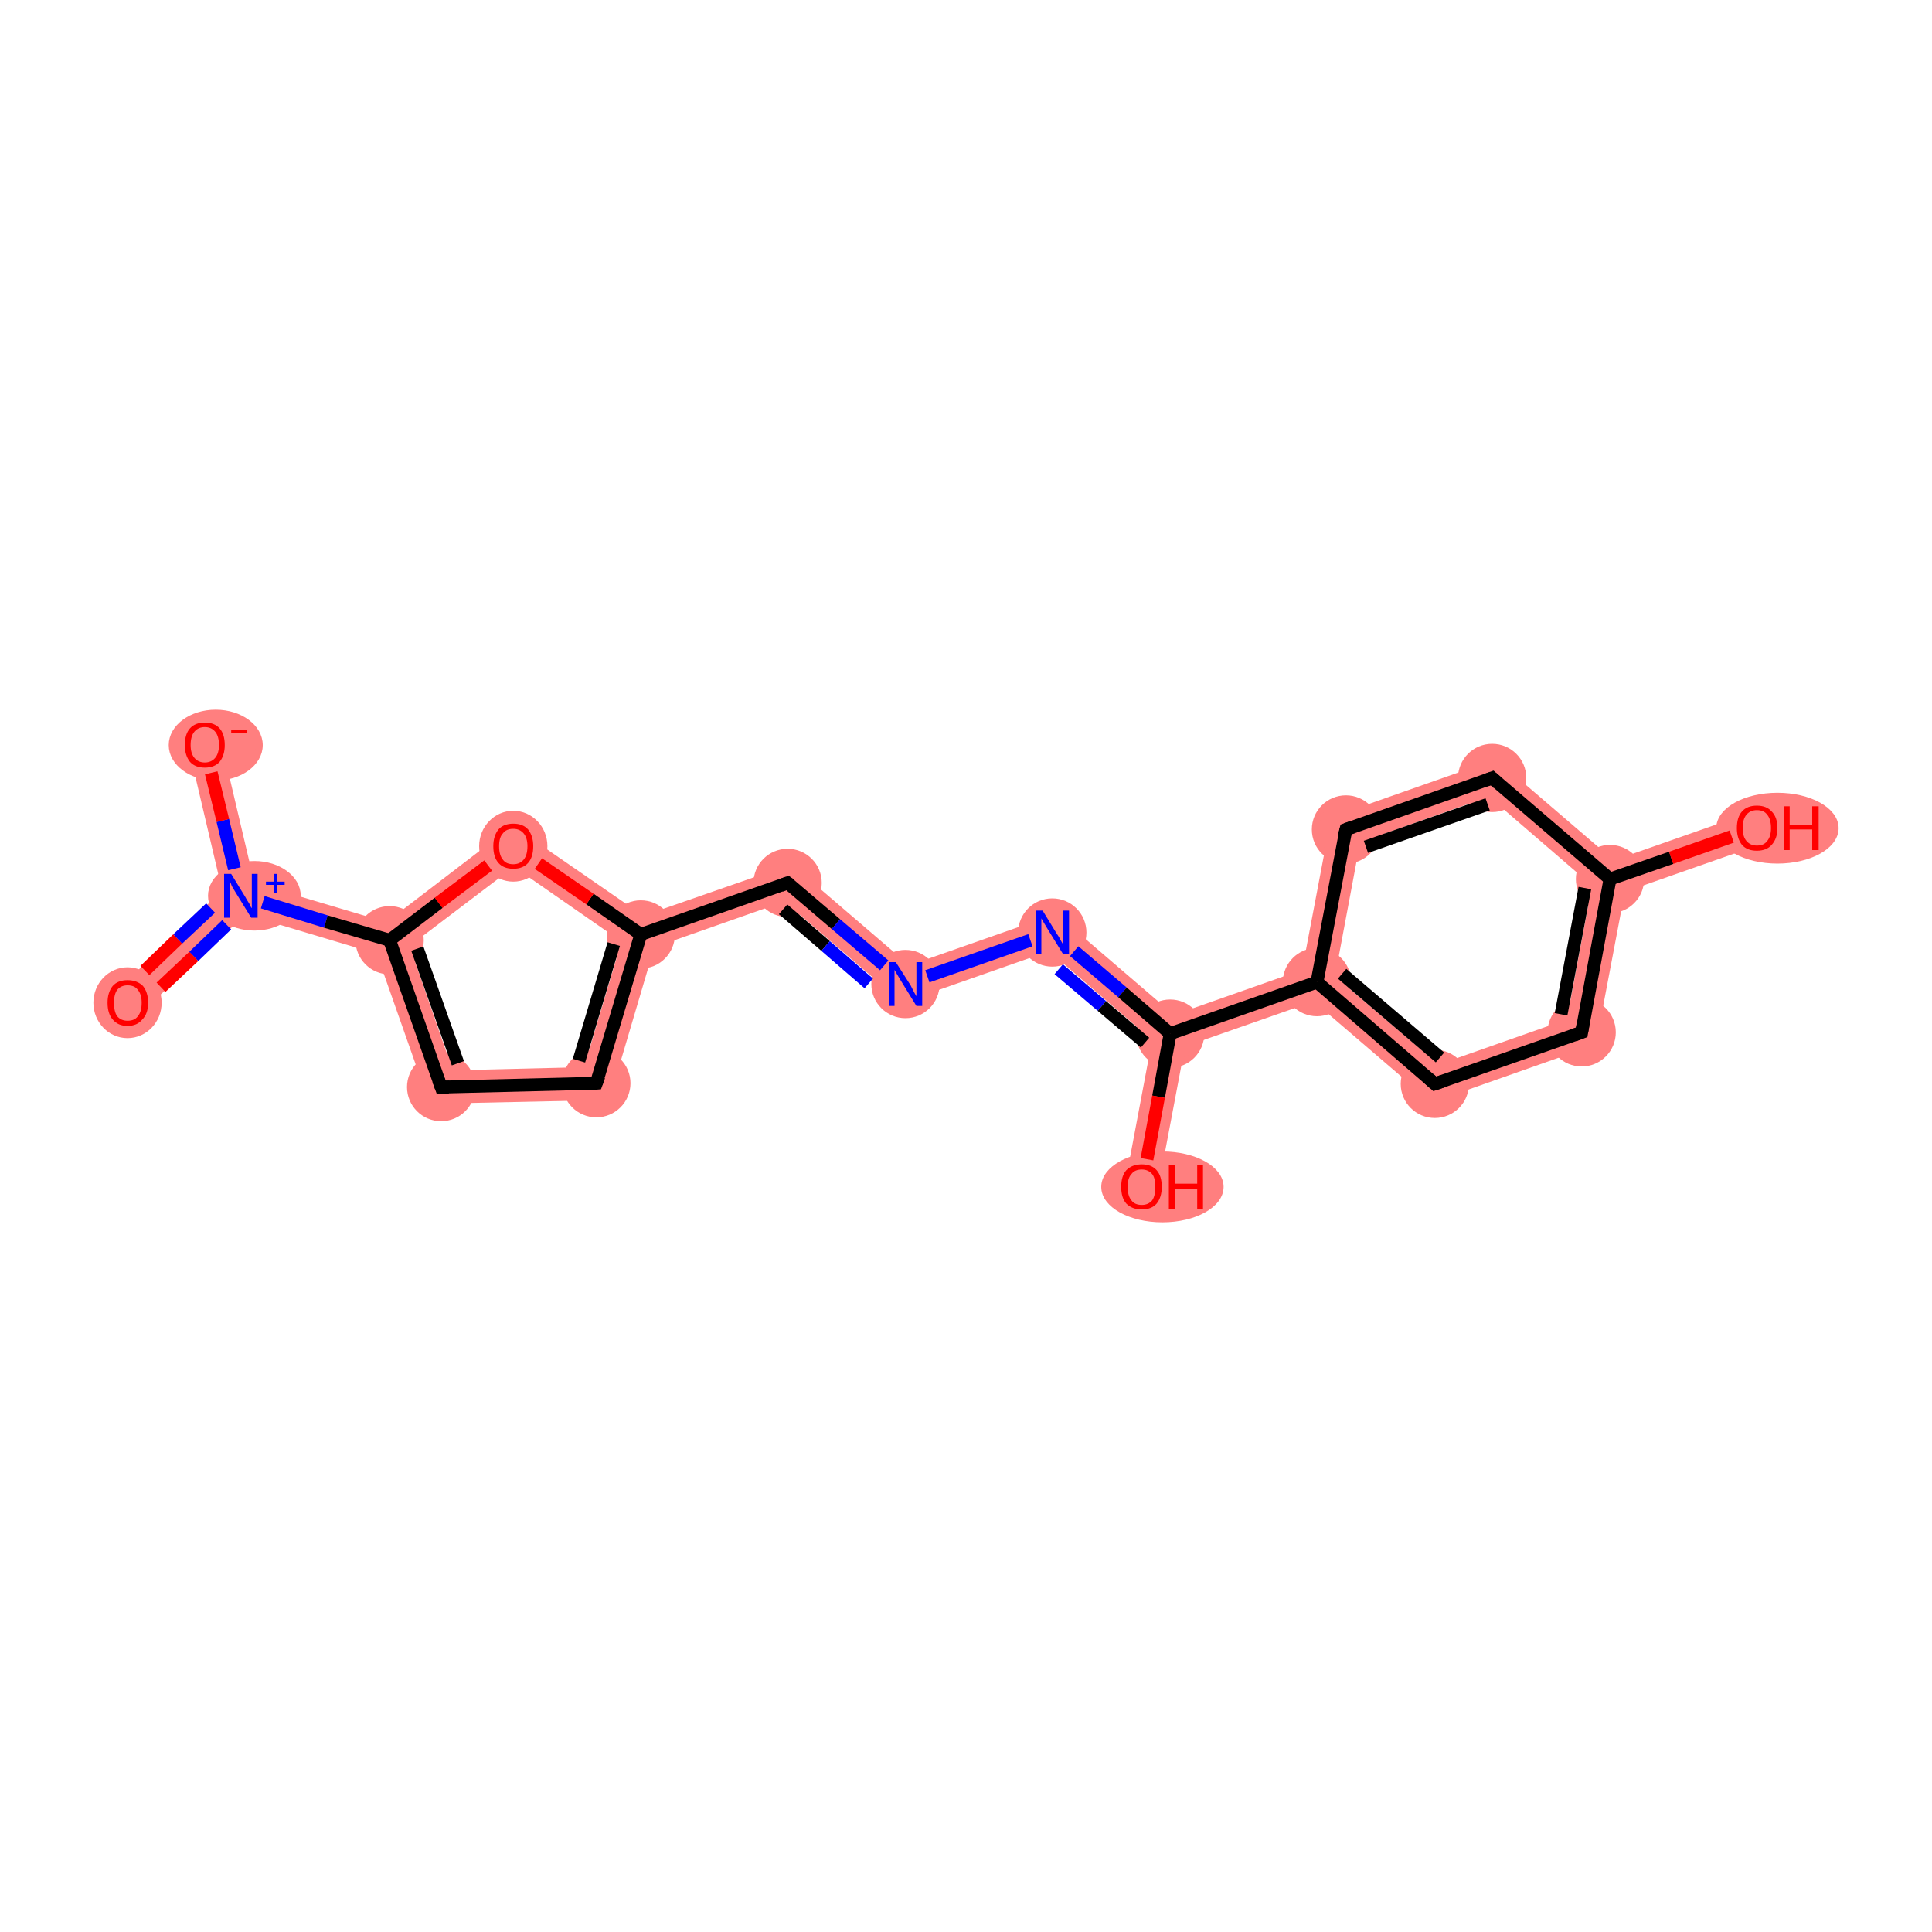 <?xml version='1.0' encoding='iso-8859-1'?>
<svg version='1.1' baseProfile='full'
              xmlns='http://www.w3.org/2000/svg'
                      xmlns:rdkit='http://www.rdkit.org/xml'
                      xmlns:xlink='http://www.w3.org/1999/xlink'
                  xml:space='preserve'
width='300px' height='300px' viewBox='0 0 300 300'>
<!-- END OF HEADER -->
<rect style='opacity:1.0;fill:#FFFFFF;stroke:none' width='300.0' height='300.0' x='0.0' y='0.0'> </rect>
<path class='bond-0 atom-0 atom-1' d='M 34.5,138.3 L 37.4,139.1 L 38.1,142.0 L 21.6,157.6 L 18.1,153.8 Z' style='fill:#FF7F7F;fill-rule:evenodd;fill-opacity:1;stroke:#FF7F7F;stroke-width:0.0px;stroke-linecap:butt;stroke-linejoin:miter;stroke-opacity:1;' />
<path class='bond-1 atom-1 atom-2' d='M 34.3,115.0 L 39.5,137.1 L 37.4,139.1 L 34.5,138.3 L 29.3,116.2 Z' style='fill:#FF7F7F;fill-rule:evenodd;fill-opacity:1;stroke:#FF7F7F;stroke-width:0.0px;stroke-linecap:butt;stroke-linejoin:miter;stroke-opacity:1;' />
<path class='bond-2 atom-1 atom-3' d='M 39.5,137.1 L 60.0,143.2 L 60.5,146.0 L 58.5,148.1 L 38.1,142.0 L 37.4,139.1 Z' style='fill:#FF7F7F;fill-rule:evenodd;fill-opacity:1;stroke:#FF7F7F;stroke-width:0.0px;stroke-linecap:butt;stroke-linejoin:miter;stroke-opacity:1;' />
<path class='bond-3 atom-3 atom-4' d='M 60.5,146.0 L 63.6,146.9 L 70.3,166.2 L 66.7,171.4 L 58.5,148.1 Z' style='fill:#FF7F7F;fill-rule:evenodd;fill-opacity:1;stroke:#FF7F7F;stroke-width:0.0px;stroke-linecap:butt;stroke-linejoin:miter;stroke-opacity:1;' />
<path class='bond-19 atom-3 atom-19' d='M 79.6,128.2 L 79.8,134.6 L 63.6,146.9 L 60.5,146.0 L 60.0,143.2 Z' style='fill:#FF7F7F;fill-rule:evenodd;fill-opacity:1;stroke:#FF7F7F;stroke-width:0.0px;stroke-linecap:butt;stroke-linejoin:miter;stroke-opacity:1;' />
<path class='bond-4 atom-4 atom-5' d='M 90.7,165.7 L 94.6,170.8 L 66.7,171.4 L 70.3,166.2 Z' style='fill:#FF7F7F;fill-rule:evenodd;fill-opacity:1;stroke:#FF7F7F;stroke-width:0.0px;stroke-linecap:butt;stroke-linejoin:miter;stroke-opacity:1;' />
<path class='bond-5 atom-5 atom-6' d='M 99.5,145.1 L 101.6,147.1 L 94.6,170.8 L 90.7,165.7 L 96.5,146.2 Z' style='fill:#FF7F7F;fill-rule:evenodd;fill-opacity:1;stroke:#FF7F7F;stroke-width:0.0px;stroke-linecap:butt;stroke-linejoin:miter;stroke-opacity:1;' />
<path class='bond-6 atom-6 atom-7' d='M 122.9,134.2 L 121.8,140.0 L 101.6,147.1 L 99.5,145.1 L 99.9,142.2 Z' style='fill:#FF7F7F;fill-rule:evenodd;fill-opacity:1;stroke:#FF7F7F;stroke-width:0.0px;stroke-linecap:butt;stroke-linejoin:miter;stroke-opacity:1;' />
<path class='bond-18 atom-6 atom-19' d='M 79.6,128.2 L 99.9,142.2 L 99.5,145.1 L 96.5,146.2 L 79.8,134.6 Z' style='fill:#FF7F7F;fill-rule:evenodd;fill-opacity:1;stroke:#FF7F7F;stroke-width:0.0px;stroke-linecap:butt;stroke-linejoin:miter;stroke-opacity:1;' />
<path class='bond-7 atom-7 atom-8' d='M 122.9,134.2 L 141.2,149.9 L 140.1,155.7 L 121.8,140.0 Z' style='fill:#FF7F7F;fill-rule:evenodd;fill-opacity:1;stroke:#FF7F7F;stroke-width:0.0px;stroke-linecap:butt;stroke-linejoin:miter;stroke-opacity:1;' />
<path class='bond-8 atom-8 atom-9' d='M 164.0,141.9 L 162.9,147.7 L 140.1,155.7 L 141.2,149.9 Z' style='fill:#FF7F7F;fill-rule:evenodd;fill-opacity:1;stroke:#FF7F7F;stroke-width:0.0px;stroke-linecap:butt;stroke-linejoin:miter;stroke-opacity:1;' />
<path class='bond-9 atom-9 atom-10' d='M 164.0,141.9 L 182.3,157.6 L 181.7,160.5 L 178.9,161.5 L 162.9,147.7 Z' style='fill:#FF7F7F;fill-rule:evenodd;fill-opacity:1;stroke:#FF7F7F;stroke-width:0.0px;stroke-linecap:butt;stroke-linejoin:miter;stroke-opacity:1;' />
<path class='bond-10 atom-10 atom-11' d='M 181.7,160.5 L 184.0,162.5 L 179.8,184.7 L 174.7,183.8 L 178.9,161.5 Z' style='fill:#FF7F7F;fill-rule:evenodd;fill-opacity:1;stroke:#FF7F7F;stroke-width:0.0px;stroke-linecap:butt;stroke-linejoin:miter;stroke-opacity:1;' />
<path class='bond-11 atom-10 atom-12' d='M 202.2,150.6 L 204.5,152.5 L 204.0,155.5 L 184.0,162.5 L 181.7,160.5 L 182.3,157.6 Z' style='fill:#FF7F7F;fill-rule:evenodd;fill-opacity:1;stroke:#FF7F7F;stroke-width:0.0px;stroke-linecap:butt;stroke-linejoin:miter;stroke-opacity:1;' />
<path class='bond-12 atom-12 atom-13' d='M 207.3,151.6 L 223.4,165.3 L 222.3,171.2 L 204.0,155.5 L 204.5,152.5 Z' style='fill:#FF7F7F;fill-rule:evenodd;fill-opacity:1;stroke:#FF7F7F;stroke-width:0.0px;stroke-linecap:butt;stroke-linejoin:miter;stroke-opacity:1;' />
<path class='bond-20 atom-12 atom-18' d='M 206.7,126.9 L 211.2,130.8 L 207.3,151.6 L 204.5,152.5 L 202.2,150.6 Z' style='fill:#FF7F7F;fill-rule:evenodd;fill-opacity:1;stroke:#FF7F7F;stroke-width:0.0px;stroke-linecap:butt;stroke-linejoin:miter;stroke-opacity:1;' />
<path class='bond-13 atom-13 atom-14' d='M 243.3,158.3 L 247.8,162.2 L 222.3,171.2 L 223.4,165.3 Z' style='fill:#FF7F7F;fill-rule:evenodd;fill-opacity:1;stroke:#FF7F7F;stroke-width:0.0px;stroke-linecap:butt;stroke-linejoin:miter;stroke-opacity:1;' />
<path class='bond-14 atom-14 atom-15' d='M 250.0,136.5 L 252.3,138.5 L 247.8,162.2 L 243.3,158.3 L 247.2,137.5 Z' style='fill:#FF7F7F;fill-rule:evenodd;fill-opacity:1;stroke:#FF7F7F;stroke-width:0.0px;stroke-linecap:butt;stroke-linejoin:miter;stroke-opacity:1;' />
<path class='bond-15 atom-15 atom-16' d='M 272.0,126.1 L 273.7,131.0 L 252.3,138.5 L 250.0,136.5 L 250.6,133.6 Z' style='fill:#FF7F7F;fill-rule:evenodd;fill-opacity:1;stroke:#FF7F7F;stroke-width:0.0px;stroke-linecap:butt;stroke-linejoin:miter;stroke-opacity:1;' />
<path class='bond-16 atom-15 atom-17' d='M 232.3,117.9 L 250.6,133.6 L 250.0,136.5 L 247.2,137.5 L 231.2,123.7 Z' style='fill:#FF7F7F;fill-rule:evenodd;fill-opacity:1;stroke:#FF7F7F;stroke-width:0.0px;stroke-linecap:butt;stroke-linejoin:miter;stroke-opacity:1;' />
<path class='bond-17 atom-17 atom-18' d='M 232.3,117.9 L 231.2,123.7 L 211.2,130.8 L 206.7,126.9 Z' style='fill:#FF7F7F;fill-rule:evenodd;fill-opacity:1;stroke:#FF7F7F;stroke-width:0.0px;stroke-linecap:butt;stroke-linejoin:miter;stroke-opacity:1;' />
<ellipse cx='19.8' cy='155.7' rx='4.8' ry='5.0' class='atom-0'  style='fill:#FF7F7F;fill-rule:evenodd;stroke:#FF7F7F;stroke-width:1.0px;stroke-linecap:butt;stroke-linejoin:miter;stroke-opacity:1' />
<ellipse cx='39.5' cy='139.1' rx='6.7' ry='4.9' class='atom-1'  style='fill:#FF7F7F;fill-rule:evenodd;stroke:#FF7F7F;stroke-width:1.0px;stroke-linecap:butt;stroke-linejoin:miter;stroke-opacity:1' />
<ellipse cx='33.5' cy='115.7' rx='6.8' ry='5.0' class='atom-2'  style='fill:#FF7F7F;fill-rule:evenodd;stroke:#FF7F7F;stroke-width:1.0px;stroke-linecap:butt;stroke-linejoin:miter;stroke-opacity:1' />
<ellipse cx='60.5' cy='146.0' rx='4.8' ry='4.8' class='atom-3'  style='fill:#FF7F7F;fill-rule:evenodd;stroke:#FF7F7F;stroke-width:1.0px;stroke-linecap:butt;stroke-linejoin:miter;stroke-opacity:1' />
<ellipse cx='68.5' cy='168.8' rx='4.8' ry='4.8' class='atom-4'  style='fill:#FF7F7F;fill-rule:evenodd;stroke:#FF7F7F;stroke-width:1.0px;stroke-linecap:butt;stroke-linejoin:miter;stroke-opacity:1' />
<ellipse cx='92.6' cy='168.2' rx='4.8' ry='4.8' class='atom-5'  style='fill:#FF7F7F;fill-rule:evenodd;stroke:#FF7F7F;stroke-width:1.0px;stroke-linecap:butt;stroke-linejoin:miter;stroke-opacity:1' />
<ellipse cx='99.5' cy='145.1' rx='4.8' ry='4.8' class='atom-6'  style='fill:#FF7F7F;fill-rule:evenodd;stroke:#FF7F7F;stroke-width:1.0px;stroke-linecap:butt;stroke-linejoin:miter;stroke-opacity:1' />
<ellipse cx='122.3' cy='137.1' rx='4.8' ry='4.8' class='atom-7'  style='fill:#FF7F7F;fill-rule:evenodd;stroke:#FF7F7F;stroke-width:1.0px;stroke-linecap:butt;stroke-linejoin:miter;stroke-opacity:1' />
<ellipse cx='140.6' cy='152.8' rx='4.8' ry='4.8' class='atom-8'  style='fill:#FF7F7F;fill-rule:evenodd;stroke:#FF7F7F;stroke-width:1.0px;stroke-linecap:butt;stroke-linejoin:miter;stroke-opacity:1' />
<ellipse cx='163.4' cy='144.8' rx='4.8' ry='4.8' class='atom-9'  style='fill:#FF7F7F;fill-rule:evenodd;stroke:#FF7F7F;stroke-width:1.0px;stroke-linecap:butt;stroke-linejoin:miter;stroke-opacity:1' />
<ellipse cx='181.7' cy='160.5' rx='4.8' ry='4.8' class='atom-10'  style='fill:#FF7F7F;fill-rule:evenodd;stroke:#FF7F7F;stroke-width:1.0px;stroke-linecap:butt;stroke-linejoin:miter;stroke-opacity:1' />
<ellipse cx='180.5' cy='184.3' rx='9.0' ry='5.0' class='atom-11'  style='fill:#FF7F7F;fill-rule:evenodd;stroke:#FF7F7F;stroke-width:1.0px;stroke-linecap:butt;stroke-linejoin:miter;stroke-opacity:1' />
<ellipse cx='204.5' cy='152.5' rx='4.8' ry='4.8' class='atom-12'  style='fill:#FF7F7F;fill-rule:evenodd;stroke:#FF7F7F;stroke-width:1.0px;stroke-linecap:butt;stroke-linejoin:miter;stroke-opacity:1' />
<ellipse cx='222.8' cy='168.3' rx='4.8' ry='4.8' class='atom-13'  style='fill:#FF7F7F;fill-rule:evenodd;stroke:#FF7F7F;stroke-width:1.0px;stroke-linecap:butt;stroke-linejoin:miter;stroke-opacity:1' />
<ellipse cx='245.6' cy='160.3' rx='4.8' ry='4.8' class='atom-14'  style='fill:#FF7F7F;fill-rule:evenodd;stroke:#FF7F7F;stroke-width:1.0px;stroke-linecap:butt;stroke-linejoin:miter;stroke-opacity:1' />
<ellipse cx='250.0' cy='136.5' rx='4.8' ry='4.8' class='atom-15'  style='fill:#FF7F7F;fill-rule:evenodd;stroke:#FF7F7F;stroke-width:1.0px;stroke-linecap:butt;stroke-linejoin:miter;stroke-opacity:1' />
<ellipse cx='276.0' cy='128.6' rx='9.0' ry='5.0' class='atom-16'  style='fill:#FF7F7F;fill-rule:evenodd;stroke:#FF7F7F;stroke-width:1.0px;stroke-linecap:butt;stroke-linejoin:miter;stroke-opacity:1' />
<ellipse cx='231.7' cy='120.8' rx='4.8' ry='4.8' class='atom-17'  style='fill:#FF7F7F;fill-rule:evenodd;stroke:#FF7F7F;stroke-width:1.0px;stroke-linecap:butt;stroke-linejoin:miter;stroke-opacity:1' />
<ellipse cx='209.0' cy='128.8' rx='4.8' ry='4.8' class='atom-18'  style='fill:#FF7F7F;fill-rule:evenodd;stroke:#FF7F7F;stroke-width:1.0px;stroke-linecap:butt;stroke-linejoin:miter;stroke-opacity:1' />
<ellipse cx='79.7' cy='131.4' rx='4.8' ry='5.0' class='atom-19'  style='fill:#FF7F7F;fill-rule:evenodd;stroke:#FF7F7F;stroke-width:1.0px;stroke-linecap:butt;stroke-linejoin:miter;stroke-opacity:1' />
<path class='bond-0 atom-0 atom-1' d='M 22.5,150.7 L 27.6,145.8' style='fill:none;fill-rule:evenodd;stroke:#FF0000;stroke-width:2.0px;stroke-linecap:butt;stroke-linejoin:miter;stroke-opacity:1' />
<path class='bond-0 atom-0 atom-1' d='M 27.6,145.8 L 32.7,141.0' style='fill:none;fill-rule:evenodd;stroke:#0000FF;stroke-width:2.0px;stroke-linecap:butt;stroke-linejoin:miter;stroke-opacity:1' />
<path class='bond-0 atom-0 atom-1' d='M 25.0,153.3 L 30.1,148.5' style='fill:none;fill-rule:evenodd;stroke:#FF0000;stroke-width:2.0px;stroke-linecap:butt;stroke-linejoin:miter;stroke-opacity:1' />
<path class='bond-0 atom-0 atom-1' d='M 30.1,148.5 L 35.2,143.6' style='fill:none;fill-rule:evenodd;stroke:#0000FF;stroke-width:2.0px;stroke-linecap:butt;stroke-linejoin:miter;stroke-opacity:1' />
<path class='bond-1 atom-1 atom-2' d='M 36.4,134.9 L 34.6,127.4' style='fill:none;fill-rule:evenodd;stroke:#0000FF;stroke-width:2.0px;stroke-linecap:butt;stroke-linejoin:miter;stroke-opacity:1' />
<path class='bond-1 atom-1 atom-2' d='M 34.6,127.4 L 32.8,120.0' style='fill:none;fill-rule:evenodd;stroke:#FF0000;stroke-width:2.0px;stroke-linecap:butt;stroke-linejoin:miter;stroke-opacity:1' />
<path class='bond-2 atom-1 atom-3' d='M 40.8,140.1 L 50.6,143.1' style='fill:none;fill-rule:evenodd;stroke:#0000FF;stroke-width:2.0px;stroke-linecap:butt;stroke-linejoin:miter;stroke-opacity:1' />
<path class='bond-2 atom-1 atom-3' d='M 50.6,143.1 L 60.5,146.0' style='fill:none;fill-rule:evenodd;stroke:#000000;stroke-width:2.0px;stroke-linecap:butt;stroke-linejoin:miter;stroke-opacity:1' />
<path class='bond-3 atom-3 atom-4' d='M 60.5,146.0 L 68.5,168.8' style='fill:none;fill-rule:evenodd;stroke:#000000;stroke-width:2.0px;stroke-linecap:butt;stroke-linejoin:miter;stroke-opacity:1' />
<path class='bond-3 atom-3 atom-4' d='M 64.8,147.3 L 71.1,165.1' style='fill:none;fill-rule:evenodd;stroke:#000000;stroke-width:2.0px;stroke-linecap:butt;stroke-linejoin:miter;stroke-opacity:1' />
<path class='bond-4 atom-4 atom-5' d='M 68.5,168.8 L 92.6,168.2' style='fill:none;fill-rule:evenodd;stroke:#000000;stroke-width:2.0px;stroke-linecap:butt;stroke-linejoin:miter;stroke-opacity:1' />
<path class='bond-5 atom-5 atom-6' d='M 92.6,168.2 L 99.5,145.1' style='fill:none;fill-rule:evenodd;stroke:#000000;stroke-width:2.0px;stroke-linecap:butt;stroke-linejoin:miter;stroke-opacity:1' />
<path class='bond-5 atom-5 atom-6' d='M 89.9,164.7 L 95.3,146.6' style='fill:none;fill-rule:evenodd;stroke:#000000;stroke-width:2.0px;stroke-linecap:butt;stroke-linejoin:miter;stroke-opacity:1' />
<path class='bond-6 atom-6 atom-7' d='M 99.5,145.1 L 122.3,137.1' style='fill:none;fill-rule:evenodd;stroke:#000000;stroke-width:2.0px;stroke-linecap:butt;stroke-linejoin:miter;stroke-opacity:1' />
<path class='bond-7 atom-7 atom-8' d='M 122.3,137.1 L 129.8,143.5' style='fill:none;fill-rule:evenodd;stroke:#000000;stroke-width:2.0px;stroke-linecap:butt;stroke-linejoin:miter;stroke-opacity:1' />
<path class='bond-7 atom-7 atom-8' d='M 129.8,143.5 L 137.3,149.9' style='fill:none;fill-rule:evenodd;stroke:#0000FF;stroke-width:2.0px;stroke-linecap:butt;stroke-linejoin:miter;stroke-opacity:1' />
<path class='bond-7 atom-7 atom-8' d='M 121.6,141.2 L 128.2,146.9' style='fill:none;fill-rule:evenodd;stroke:#000000;stroke-width:2.0px;stroke-linecap:butt;stroke-linejoin:miter;stroke-opacity:1' />
<path class='bond-7 atom-7 atom-8' d='M 128.2,146.9 L 134.9,152.7' style='fill:none;fill-rule:evenodd;stroke:#0000FF;stroke-width:2.0px;stroke-linecap:butt;stroke-linejoin:miter;stroke-opacity:1' />
<path class='bond-8 atom-8 atom-9' d='M 144.0,151.6 L 160.0,146.0' style='fill:none;fill-rule:evenodd;stroke:#0000FF;stroke-width:2.0px;stroke-linecap:butt;stroke-linejoin:miter;stroke-opacity:1' />
<path class='bond-9 atom-9 atom-10' d='M 166.8,147.7 L 174.3,154.1' style='fill:none;fill-rule:evenodd;stroke:#0000FF;stroke-width:2.0px;stroke-linecap:butt;stroke-linejoin:miter;stroke-opacity:1' />
<path class='bond-9 atom-9 atom-10' d='M 174.3,154.1 L 181.7,160.5' style='fill:none;fill-rule:evenodd;stroke:#000000;stroke-width:2.0px;stroke-linecap:butt;stroke-linejoin:miter;stroke-opacity:1' />
<path class='bond-9 atom-9 atom-10' d='M 164.4,150.5 L 171.1,156.2' style='fill:none;fill-rule:evenodd;stroke:#0000FF;stroke-width:2.0px;stroke-linecap:butt;stroke-linejoin:miter;stroke-opacity:1' />
<path class='bond-9 atom-9 atom-10' d='M 171.1,156.2 L 177.8,161.9' style='fill:none;fill-rule:evenodd;stroke:#000000;stroke-width:2.0px;stroke-linecap:butt;stroke-linejoin:miter;stroke-opacity:1' />
<path class='bond-10 atom-10 atom-11' d='M 181.7,160.5 L 179.9,170.3' style='fill:none;fill-rule:evenodd;stroke:#000000;stroke-width:2.0px;stroke-linecap:butt;stroke-linejoin:miter;stroke-opacity:1' />
<path class='bond-10 atom-10 atom-11' d='M 179.9,170.3 L 178.1,180.0' style='fill:none;fill-rule:evenodd;stroke:#FF0000;stroke-width:2.0px;stroke-linecap:butt;stroke-linejoin:miter;stroke-opacity:1' />
<path class='bond-11 atom-10 atom-12' d='M 181.7,160.5 L 204.5,152.5' style='fill:none;fill-rule:evenodd;stroke:#000000;stroke-width:2.0px;stroke-linecap:butt;stroke-linejoin:miter;stroke-opacity:1' />
<path class='bond-12 atom-12 atom-13' d='M 204.5,152.5 L 222.8,168.3' style='fill:none;fill-rule:evenodd;stroke:#000000;stroke-width:2.0px;stroke-linecap:butt;stroke-linejoin:miter;stroke-opacity:1' />
<path class='bond-12 atom-12 atom-13' d='M 208.4,151.2 L 223.6,164.2' style='fill:none;fill-rule:evenodd;stroke:#000000;stroke-width:2.0px;stroke-linecap:butt;stroke-linejoin:miter;stroke-opacity:1' />
<path class='bond-13 atom-13 atom-14' d='M 222.8,168.3 L 245.6,160.3' style='fill:none;fill-rule:evenodd;stroke:#000000;stroke-width:2.0px;stroke-linecap:butt;stroke-linejoin:miter;stroke-opacity:1' />
<path class='bond-14 atom-14 atom-15' d='M 245.6,160.3 L 250.0,136.5' style='fill:none;fill-rule:evenodd;stroke:#000000;stroke-width:2.0px;stroke-linecap:butt;stroke-linejoin:miter;stroke-opacity:1' />
<path class='bond-14 atom-14 atom-15' d='M 242.4,157.5 L 246.1,137.9' style='fill:none;fill-rule:evenodd;stroke:#000000;stroke-width:2.0px;stroke-linecap:butt;stroke-linejoin:miter;stroke-opacity:1' />
<path class='bond-15 atom-15 atom-16' d='M 250.0,136.5 L 259.5,133.2' style='fill:none;fill-rule:evenodd;stroke:#000000;stroke-width:2.0px;stroke-linecap:butt;stroke-linejoin:miter;stroke-opacity:1' />
<path class='bond-15 atom-15 atom-16' d='M 259.5,133.2 L 268.9,129.9' style='fill:none;fill-rule:evenodd;stroke:#FF0000;stroke-width:2.0px;stroke-linecap:butt;stroke-linejoin:miter;stroke-opacity:1' />
<path class='bond-16 atom-15 atom-17' d='M 250.0,136.5 L 231.7,120.8' style='fill:none;fill-rule:evenodd;stroke:#000000;stroke-width:2.0px;stroke-linecap:butt;stroke-linejoin:miter;stroke-opacity:1' />
<path class='bond-17 atom-17 atom-18' d='M 231.7,120.8 L 209.0,128.8' style='fill:none;fill-rule:evenodd;stroke:#000000;stroke-width:2.0px;stroke-linecap:butt;stroke-linejoin:miter;stroke-opacity:1' />
<path class='bond-17 atom-17 atom-18' d='M 231.0,124.9 L 212.1,131.5' style='fill:none;fill-rule:evenodd;stroke:#000000;stroke-width:2.0px;stroke-linecap:butt;stroke-linejoin:miter;stroke-opacity:1' />
<path class='bond-18 atom-6 atom-19' d='M 99.5,145.1 L 91.6,139.6' style='fill:none;fill-rule:evenodd;stroke:#000000;stroke-width:2.0px;stroke-linecap:butt;stroke-linejoin:miter;stroke-opacity:1' />
<path class='bond-18 atom-6 atom-19' d='M 91.6,139.6 L 83.6,134.1' style='fill:none;fill-rule:evenodd;stroke:#FF0000;stroke-width:2.0px;stroke-linecap:butt;stroke-linejoin:miter;stroke-opacity:1' />
<path class='bond-19 atom-19 atom-3' d='M 75.8,134.4 L 68.1,140.2' style='fill:none;fill-rule:evenodd;stroke:#FF0000;stroke-width:2.0px;stroke-linecap:butt;stroke-linejoin:miter;stroke-opacity:1' />
<path class='bond-19 atom-19 atom-3' d='M 68.1,140.2 L 60.5,146.0' style='fill:none;fill-rule:evenodd;stroke:#000000;stroke-width:2.0px;stroke-linecap:butt;stroke-linejoin:miter;stroke-opacity:1' />
<path class='bond-20 atom-18 atom-12' d='M 209.0,128.8 L 204.5,152.5' style='fill:none;fill-rule:evenodd;stroke:#000000;stroke-width:2.0px;stroke-linecap:butt;stroke-linejoin:miter;stroke-opacity:1' />
<path d='M 68.1,167.7 L 68.5,168.8 L 69.7,168.8' style='fill:none;stroke:#000000;stroke-width:2.0px;stroke-linecap:butt;stroke-linejoin:miter;stroke-opacity:1;' />
<path d='M 91.4,168.3 L 92.6,168.2 L 93.0,167.1' style='fill:none;stroke:#000000;stroke-width:2.0px;stroke-linecap:butt;stroke-linejoin:miter;stroke-opacity:1;' />
<path d='M 121.2,137.5 L 122.3,137.1 L 122.7,137.4' style='fill:none;stroke:#000000;stroke-width:2.0px;stroke-linecap:butt;stroke-linejoin:miter;stroke-opacity:1;' />
<path d='M 221.9,167.5 L 222.8,168.3 L 224.0,167.9' style='fill:none;stroke:#000000;stroke-width:2.0px;stroke-linecap:butt;stroke-linejoin:miter;stroke-opacity:1;' />
<path d='M 244.5,160.7 L 245.6,160.3 L 245.8,159.1' style='fill:none;stroke:#000000;stroke-width:2.0px;stroke-linecap:butt;stroke-linejoin:miter;stroke-opacity:1;' />
<path d='M 232.6,121.6 L 231.7,120.8 L 230.6,121.2' style='fill:none;stroke:#000000;stroke-width:2.0px;stroke-linecap:butt;stroke-linejoin:miter;stroke-opacity:1;' />
<path d='M 210.1,128.4 L 209.0,128.8 L 208.7,130.0' style='fill:none;stroke:#000000;stroke-width:2.0px;stroke-linecap:butt;stroke-linejoin:miter;stroke-opacity:1;' />
<path class='atom-0' d='M 16.7 155.7
Q 16.7 154.1, 17.5 153.1
Q 18.3 152.2, 19.8 152.2
Q 21.3 152.2, 22.2 153.1
Q 23.0 154.1, 23.0 155.7
Q 23.0 157.4, 22.1 158.3
Q 21.3 159.3, 19.8 159.3
Q 18.3 159.3, 17.5 158.3
Q 16.7 157.4, 16.7 155.7
M 19.8 158.5
Q 20.9 158.5, 21.4 157.8
Q 22.0 157.1, 22.0 155.7
Q 22.0 154.4, 21.4 153.7
Q 20.9 153.0, 19.8 153.0
Q 18.8 153.0, 18.2 153.7
Q 17.7 154.4, 17.7 155.7
Q 17.7 157.1, 18.2 157.8
Q 18.8 158.5, 19.8 158.5
' fill='#FF0000'/>
<path class='atom-1' d='M 35.9 135.7
L 38.1 139.3
Q 38.3 139.7, 38.7 140.3
Q 39.0 141.0, 39.1 141.0
L 39.1 135.7
L 40.0 135.7
L 40.0 142.5
L 39.0 142.5
L 36.6 138.6
Q 36.3 138.1, 36.0 137.6
Q 35.8 137.0, 35.7 136.9
L 35.7 142.5
L 34.8 142.5
L 34.8 135.7
L 35.9 135.7
' fill='#0000FF'/>
<path class='atom-1' d='M 41.3 136.9
L 42.5 136.9
L 42.5 135.7
L 43.0 135.7
L 43.0 136.9
L 44.2 136.9
L 44.2 137.4
L 43.0 137.4
L 43.0 138.7
L 42.5 138.7
L 42.5 137.4
L 41.3 137.4
L 41.3 136.9
' fill='#0000FF'/>
<path class='atom-2' d='M 28.7 115.7
Q 28.7 114.0, 29.5 113.1
Q 30.3 112.2, 31.8 112.2
Q 33.3 112.2, 34.1 113.1
Q 34.9 114.0, 34.9 115.7
Q 34.9 117.3, 34.1 118.3
Q 33.3 119.2, 31.8 119.2
Q 30.3 119.2, 29.5 118.3
Q 28.7 117.3, 28.7 115.7
M 31.8 118.4
Q 32.8 118.4, 33.4 117.7
Q 34.0 117.0, 34.0 115.7
Q 34.0 114.3, 33.4 113.6
Q 32.8 112.9, 31.8 112.9
Q 30.8 112.9, 30.2 113.6
Q 29.6 114.3, 29.6 115.7
Q 29.6 117.0, 30.2 117.7
Q 30.8 118.4, 31.8 118.4
' fill='#FF0000'/>
<path class='atom-2' d='M 35.9 113.3
L 38.3 113.3
L 38.3 113.8
L 35.9 113.8
L 35.9 113.3
' fill='#FF0000'/>
<path class='atom-8' d='M 139.1 149.4
L 141.4 153.0
Q 141.6 153.4, 141.9 154.0
Q 142.3 154.7, 142.3 154.7
L 142.3 149.4
L 143.2 149.4
L 143.2 156.2
L 142.3 156.2
L 139.9 152.3
Q 139.6 151.8, 139.3 151.3
Q 139.0 150.8, 138.9 150.6
L 138.9 156.2
L 138.0 156.2
L 138.0 149.4
L 139.1 149.4
' fill='#0000FF'/>
<path class='atom-9' d='M 161.9 141.4
L 164.1 145.0
Q 164.4 145.4, 164.7 146.0
Q 165.1 146.7, 165.1 146.7
L 165.1 141.4
L 166.0 141.4
L 166.0 148.2
L 165.1 148.2
L 162.7 144.3
Q 162.4 143.8, 162.1 143.3
Q 161.8 142.8, 161.7 142.6
L 161.7 148.2
L 160.8 148.2
L 160.8 141.4
L 161.9 141.4
' fill='#0000FF'/>
<path class='atom-11' d='M 174.1 184.3
Q 174.1 182.6, 174.9 181.7
Q 175.8 180.8, 177.3 180.8
Q 178.8 180.8, 179.6 181.7
Q 180.4 182.6, 180.4 184.3
Q 180.4 185.9, 179.6 186.9
Q 178.8 187.8, 177.3 187.8
Q 175.8 187.8, 174.9 186.9
Q 174.1 186.0, 174.1 184.3
M 177.3 187.1
Q 178.3 187.1, 178.9 186.4
Q 179.4 185.7, 179.4 184.3
Q 179.4 182.9, 178.9 182.3
Q 178.3 181.6, 177.3 181.6
Q 176.2 181.6, 175.7 182.3
Q 175.1 182.9, 175.1 184.3
Q 175.1 185.7, 175.7 186.4
Q 176.2 187.1, 177.3 187.1
' fill='#FF0000'/>
<path class='atom-11' d='M 181.5 180.9
L 182.4 180.9
L 182.4 183.8
L 185.9 183.8
L 185.9 180.9
L 186.8 180.9
L 186.8 187.7
L 185.9 187.7
L 185.9 184.6
L 182.4 184.6
L 182.4 187.7
L 181.5 187.7
L 181.5 180.9
' fill='#FF0000'/>
<path class='atom-16' d='M 269.7 128.6
Q 269.7 126.9, 270.5 126.0
Q 271.3 125.1, 272.8 125.1
Q 274.3 125.1, 275.1 126.0
Q 276.0 126.9, 276.0 128.6
Q 276.0 130.2, 275.1 131.2
Q 274.3 132.1, 272.8 132.1
Q 271.3 132.1, 270.5 131.2
Q 269.7 130.2, 269.7 128.6
M 272.8 131.3
Q 273.9 131.3, 274.4 130.6
Q 275.0 129.9, 275.0 128.6
Q 275.0 127.2, 274.4 126.5
Q 273.9 125.8, 272.8 125.8
Q 271.8 125.8, 271.2 126.5
Q 270.6 127.2, 270.6 128.6
Q 270.6 129.9, 271.2 130.6
Q 271.8 131.3, 272.8 131.3
' fill='#FF0000'/>
<path class='atom-16' d='M 277.0 125.2
L 277.9 125.2
L 277.9 128.1
L 281.4 128.1
L 281.4 125.2
L 282.4 125.2
L 282.4 132.0
L 281.4 132.0
L 281.4 128.8
L 277.9 128.8
L 277.9 132.0
L 277.0 132.0
L 277.0 125.2
' fill='#FF0000'/>
<path class='atom-19' d='M 76.6 131.4
Q 76.6 129.8, 77.4 128.8
Q 78.2 127.9, 79.7 127.9
Q 81.2 127.9, 82.0 128.8
Q 82.8 129.8, 82.8 131.4
Q 82.8 133.1, 82.0 134.0
Q 81.2 134.9, 79.7 134.9
Q 78.2 134.9, 77.4 134.0
Q 76.6 133.1, 76.6 131.4
M 79.7 134.2
Q 80.7 134.2, 81.3 133.5
Q 81.9 132.8, 81.9 131.4
Q 81.9 130.1, 81.3 129.4
Q 80.7 128.7, 79.7 128.7
Q 78.6 128.7, 78.1 129.4
Q 77.5 130.0, 77.5 131.4
Q 77.5 132.8, 78.1 133.5
Q 78.6 134.2, 79.7 134.2
' fill='#FF0000'/>
</svg>
